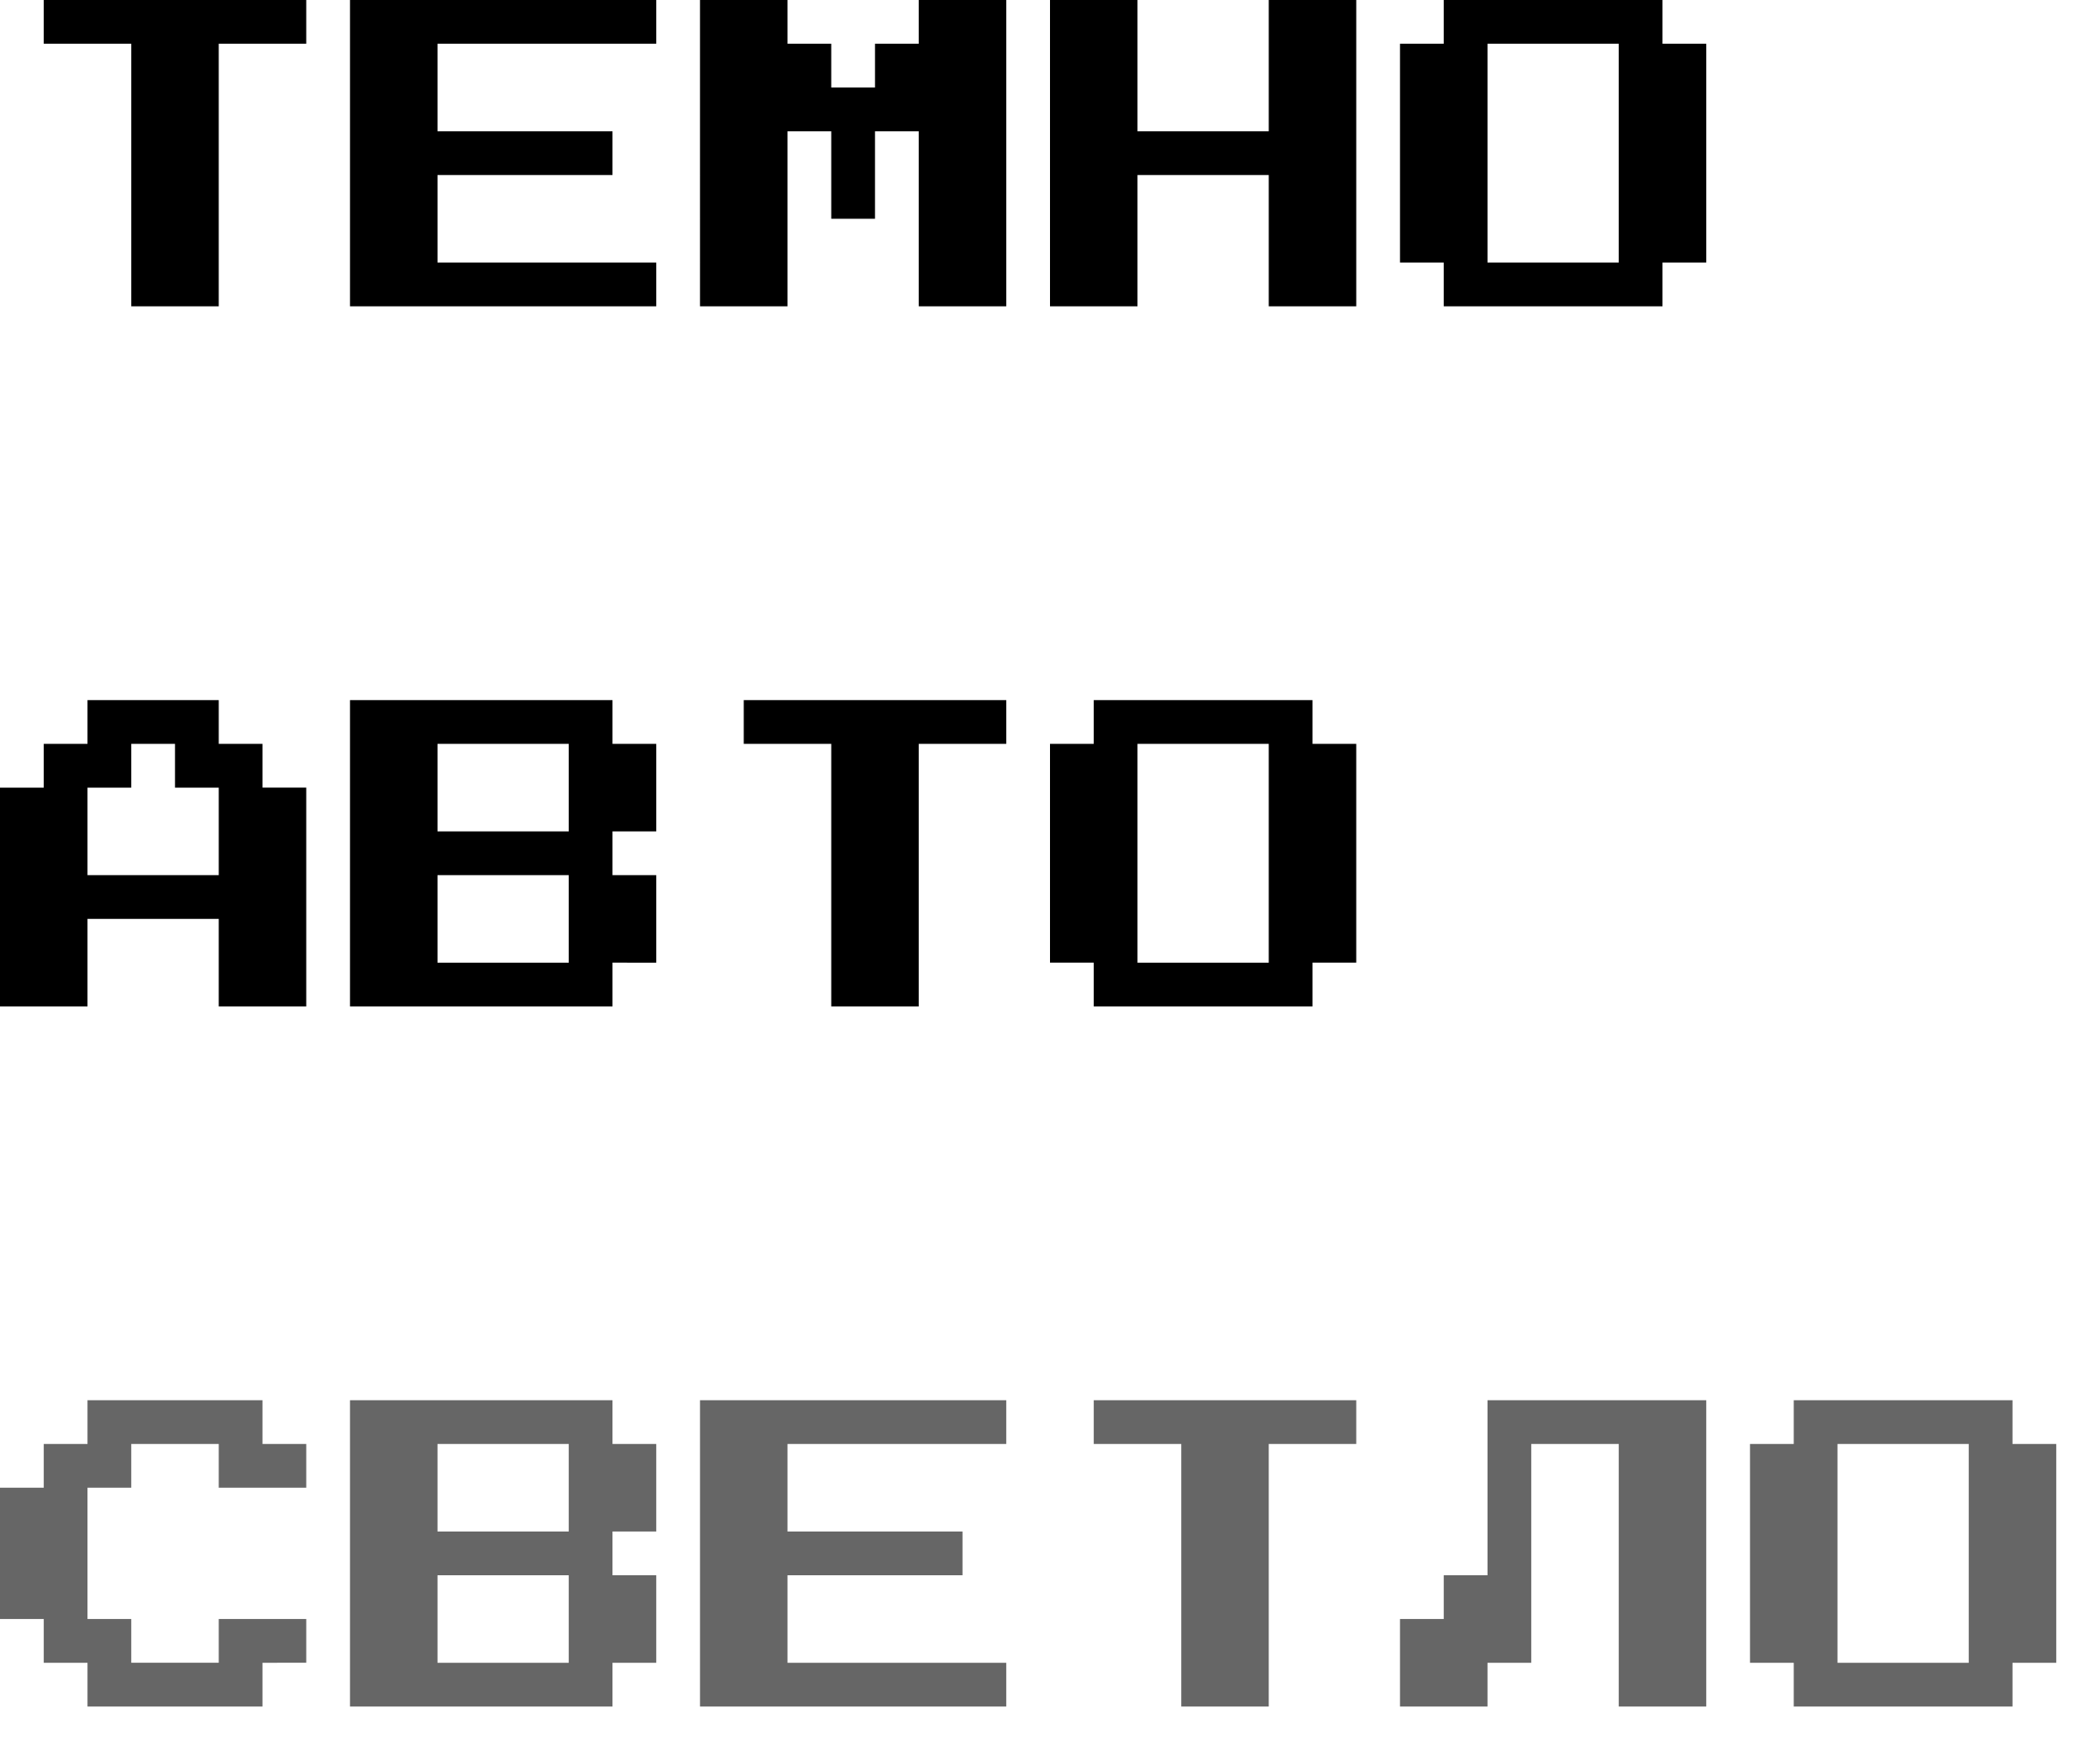 <svg xmlns="http://www.w3.org/2000/svg" width="84" height="70" fill="none"><path fill="#000" d="M5.25 12.25V1.75h-3.5V0h10.5v1.75h-3.5v10.5h-3.5Zm8.75 0V0h12.25v1.75H17.5v3.5h7V7h-7v3.5h8.75v1.75H14Zm14 0V0h3.5v1.75h1.75V3.5H35V1.75h1.75V0h3.5v12.25h-3.5v-7H35v3.5h-1.75v-3.5H31.5v7H28Zm14 0V0h3.5v5.25h5.25V0h3.5v12.25h-3.5V7H45.5v5.25H42Zm15.75 0V10.5H56V1.75h1.75V0h8.75v1.75h1.75v8.75H66.5v1.75h-8.75Zm1.75-1.75h5.25V1.75H59.5v8.75ZM0 40.25V31.5h1.75v-1.75H3.5V28h5.25v1.75h1.75v1.75h1.75v8.75h-3.5v-3.5H3.5v3.5H0ZM3.5 35h5.25v-3.5H7v-1.75H5.25v1.75H3.5V35ZM14 40.25V28h10.5v1.75h1.75v3.5H24.5V35h1.75v3.5H24.5v1.75H14Zm3.5-7h5.25v-3.5H17.5v3.5Zm0 5.25h5.25V35H17.5v3.5Zm15.75 1.75v-10.5h-3.5V28h10.5v1.75h-3.5v10.5h-3.5Zm10.5 0V38.5H42v-8.75h1.75V28h8.75v1.75h1.75v8.75H52.5v1.75h-8.75Zm1.75-1.75h5.25v-8.75H45.5v8.75Z"/><path fill="#000" d="M3.5 68.25V66.5H1.75v-1.75H0V59.5h1.75v-1.75H3.5V56h7v1.75h1.75v1.75h-3.5v-1.75h-3.5v1.75H3.5v5.25h1.75v1.75h3.5v-1.75h3.5v1.75H10.5v1.75h-7Zm10.5 0V56h10.5v1.75h1.75v3.5H24.5V63h1.75v3.5H24.5v1.75H14Zm3.5-7h5.25v-3.5H17.5v3.5Zm0 5.25h5.25V63H17.5v3.5ZM28 68.25V56h12.25v1.75H31.5v3.5h7V63h-7v3.5h8.75v1.75H28Zm19.25 0v-10.5h-3.5V56h10.5v1.75h-3.5v10.5h-3.5Zm8.75 0v-3.5h1.75V63h1.75v-7h8.75v12.25h-3.5v-10.5h-3.5v8.75H59.5v1.75H56Zm15.75 0V66.5H70v-8.75h1.75V56h8.75v1.75h1.75v8.75H80.5v1.75h-8.75Zm1.75-1.75h5.25v-8.75H73.5v8.75Z" opacity=".6"/></svg>